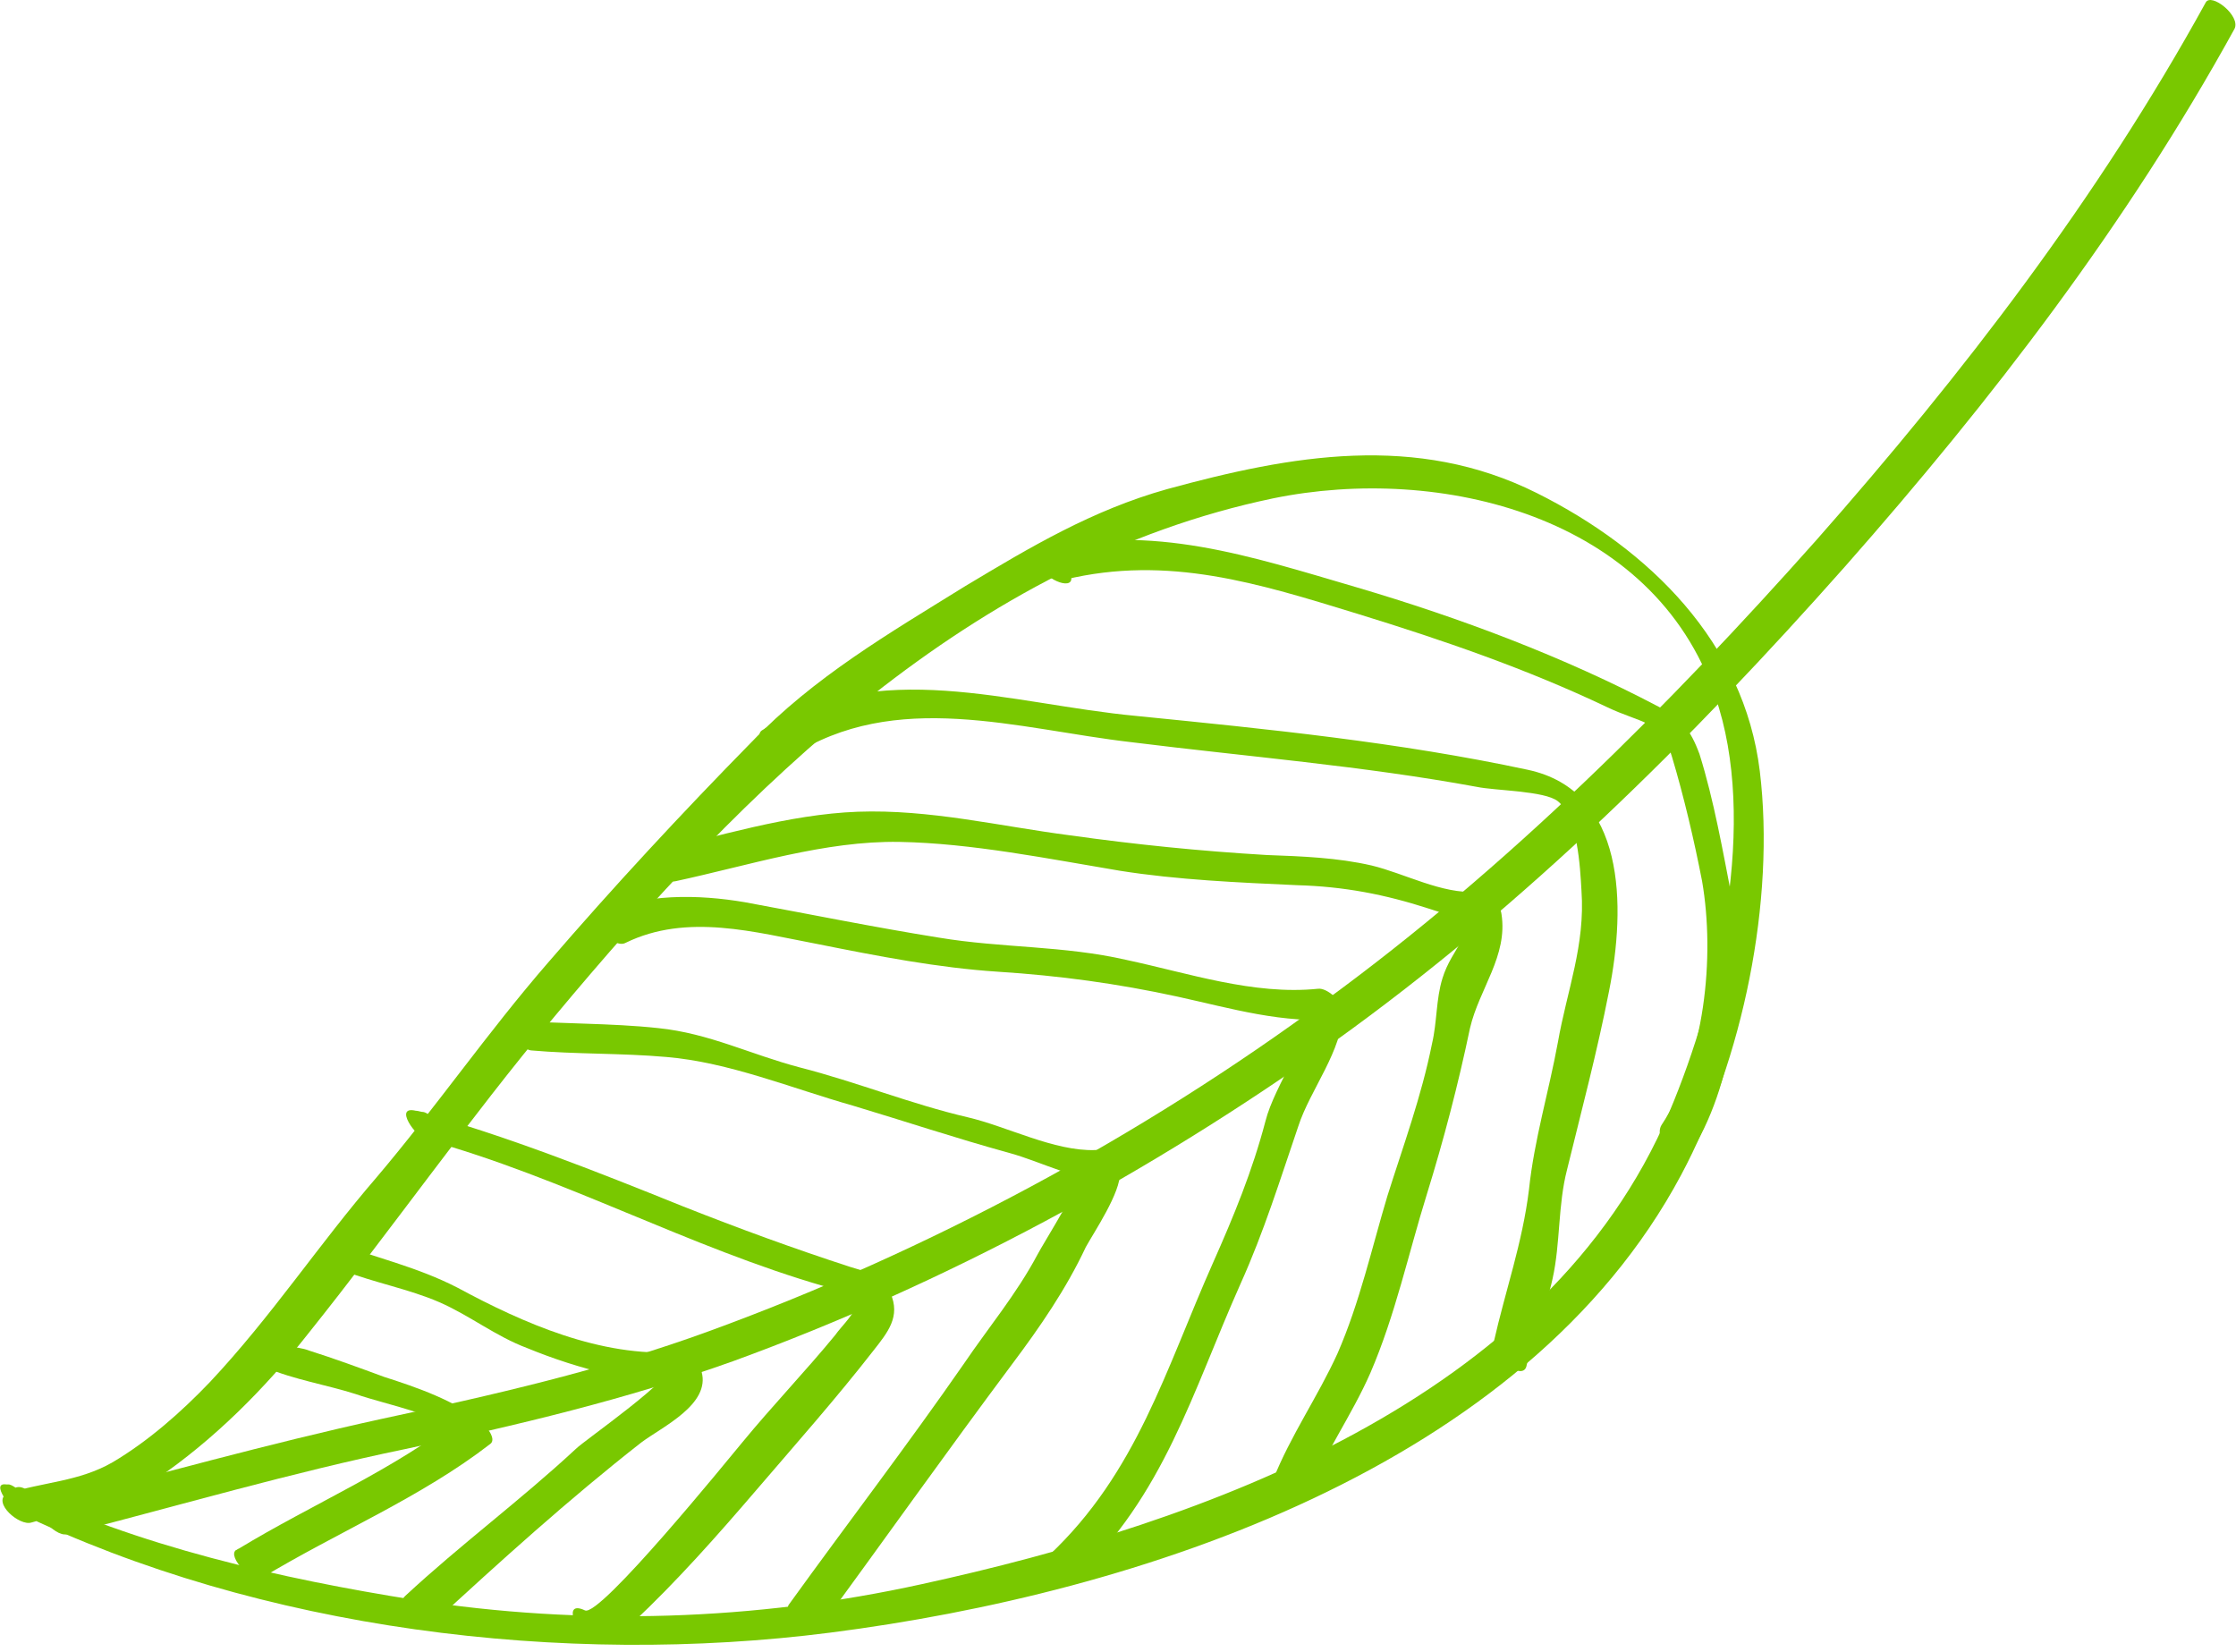 <svg width="199" height="147" viewBox="0 0 199 147" fill="none" xmlns="http://www.w3.org/2000/svg">
<g clip-path="url(#clip0_2_1441)">
<path d="M0.817 132.111C0.7 132.111 0.7 132.111 0.584 132.111C-0.933 131.878 1.051 134.328 1.517 134.562C23.225 145.065 50.184 148.333 73.875 145.299C101.301 141.798 135.729 130.594 149.617 104.568C155.102 94.298 158.02 80.177 156.619 68.623C155.219 57.186 146.816 48.9 136.779 43.882C126.043 38.513 114.955 40.497 103.868 43.531C97.216 45.399 91.731 48.666 85.896 52.168C79.127 56.369 72.475 60.22 66.873 66.056C60.687 72.358 54.619 78.893 48.783 85.662C43.415 91.847 38.747 98.617 33.495 104.802C28.36 110.754 24.158 117.173 18.673 123.008C16.106 125.692 13.188 128.26 10.037 130.127C7.003 131.878 3.852 131.878 0.584 132.928C1.284 133.745 1.984 134.679 2.801 135.496C3.035 135.379 3.268 135.262 3.501 135.029C4.668 134.328 2.218 131.761 1.284 132.461C1.051 132.578 0.817 132.695 0.584 132.928C-0.7 133.745 1.751 135.846 2.801 135.496C6.886 134.328 10.27 134.095 13.888 131.644C19.023 128.143 23.575 123.592 27.426 118.69C34.895 109.353 41.664 99.667 49.367 90.447C66.289 70.14 86.479 49.95 113.322 44.348C128.143 41.314 147.166 45.865 152.651 61.971C156.503 73.058 153.002 88.463 148.567 98.967C137.713 124.642 107.136 135.496 82.044 140.981C67.223 144.248 51.818 144.715 36.879 142.381C25.092 140.514 12.138 137.596 1.401 132.344C1.751 133.161 1.984 133.978 2.334 134.795C2.451 134.795 2.451 134.795 2.568 134.795C3.852 135.029 1.868 132.344 0.817 132.111Z" fill="#79C800"/>
<path d="M5.952 136.546C15.989 133.978 25.909 131.061 36.062 128.96C45.982 126.859 55.786 124.525 65.239 121.141C84.145 114.255 102.468 104.335 118.807 92.665C135.729 80.527 150.551 65.822 164.205 50.417C177.276 35.595 189.297 19.957 198.867 2.568C199.45 1.401 196.766 -0.7 196.299 0.234C186.73 17.623 174.709 33.261 161.638 48.083C148.45 62.904 134.212 77.143 118.107 88.93C101.534 101.184 82.628 111.337 63.138 118.456C53.568 121.958 43.765 124.175 33.962 126.276C23.808 128.493 13.888 131.294 3.852 133.862C2.684 134.212 4.785 136.779 5.952 136.546Z" fill="#79C800"/>
<path d="M21.241 137.83C21.124 137.83 21.124 137.946 21.007 137.946C20.19 138.53 22.524 140.981 23.341 140.397C30.11 136.313 37.463 133.278 43.648 128.493C44.232 128.026 43.181 126.859 42.948 126.626C40.497 124.642 37.113 123.475 34.195 122.541C31.978 121.724 29.76 120.907 27.543 120.207C26.376 119.74 24.509 119.857 23.458 119.39C21.357 118.457 22.524 121.141 23.692 121.724C26.142 122.775 29.06 123.241 31.628 124.058C34.662 125.109 39.097 125.809 41.664 128.026C41.431 127.443 41.197 126.859 40.964 126.159C35.012 130.827 27.776 133.862 21.241 137.83C22.058 138.647 22.875 139.464 23.692 140.281C23.808 140.281 23.808 140.164 23.925 140.164C24.625 139.58 22.291 137.129 21.241 137.83Z" fill="#79C800"/>
<path d="M38.514 144.482C44.466 138.997 50.651 133.395 57.07 128.377C58.937 126.976 63.255 124.992 62.438 122.075C62.205 121.374 61.154 120.324 60.338 120.324C53.452 120.791 46.566 117.756 40.731 114.605C37.113 112.738 33.379 111.921 29.644 110.521C27.893 109.82 29.41 112.621 30.227 112.972C30.344 112.972 30.461 113.088 30.578 113.088C32.678 114.022 31.511 111.338 30.344 110.754C30.227 110.754 30.111 110.637 29.994 110.637C30.227 111.454 30.461 112.271 30.578 113.088C33.262 114.139 36.413 114.722 39.097 115.889C41.781 117.056 44.115 118.924 46.916 119.974C51.468 121.841 57.07 123.358 61.971 123.008C61.271 122.425 60.571 121.841 59.871 121.258C60.221 122.541 52.051 128.143 51.234 128.96C46.333 133.512 40.964 137.48 36.063 142.031C35.012 142.965 37.58 145.416 38.514 144.482Z" fill="#79C800"/>
<path d="M52.284 145.765C54.034 146.816 54.968 145.649 56.368 144.365C60.22 140.747 63.838 136.662 67.339 132.577C70.84 128.493 74.458 124.408 77.726 120.207C79.009 118.573 80.177 117.172 79.243 115.072C78.426 113.438 77.142 113.204 75.625 112.737C70.607 111.104 65.822 109.353 60.803 107.369C52.984 104.218 45.048 101.067 36.995 98.85C37.345 99.666 37.696 100.6 37.929 101.417C38.162 101.417 38.396 101.534 38.629 101.534C40.496 102.001 38.746 99.2 37.696 98.966C37.462 98.966 37.229 98.85 36.995 98.85C35.011 98.383 36.995 101.184 37.929 101.417C50.183 104.801 61.27 110.987 73.407 114.488C74.808 114.955 76.209 114.605 76.209 115.889C76.325 116.705 74.808 118.106 74.341 118.806C71.657 122.074 68.739 125.108 66.055 128.376C64.888 129.777 53.334 144.015 52.05 143.314C50.066 142.381 51.233 145.182 52.284 145.765Z" fill="#79C800"/>
<path d="M72.825 145.066C78.544 137.246 84.262 129.194 90.098 121.374C92.549 118.107 94.883 114.722 96.633 110.988C97.333 109.704 99.784 106.086 99.668 104.335C99.551 103.402 98.384 102.235 97.45 102.351C93.832 102.468 89.631 100.251 86.13 99.434C81.111 98.267 76.21 96.283 71.191 94.999C66.757 93.832 63.139 91.965 58.587 91.498C54.269 91.031 49.951 91.148 45.633 90.797C46.216 91.731 46.683 92.548 47.267 93.482C47.617 93.482 47.967 93.482 48.2 93.482C49.718 93.482 47.733 90.797 46.566 90.797C46.216 90.797 45.866 90.797 45.633 90.797C43.999 90.797 46.216 93.365 47.267 93.482C51.235 93.832 55.319 93.715 59.287 94.065C64.889 94.532 70.491 96.866 75.86 98.383C80.528 99.784 85.079 101.301 89.748 102.585C92.782 103.402 95.816 105.152 98.967 105.036C98.267 104.335 97.45 103.635 96.75 103.052C96.867 104.335 92.782 110.754 92.315 111.688C90.448 115.189 87.997 118.107 85.78 121.374C80.761 128.61 75.393 135.613 70.258 142.732C69.441 143.665 72.125 145.999 72.825 145.066Z" fill="#79C800"/>
<path d="M95.583 140.631C103.636 133.045 106.086 123.942 110.404 114.255C112.505 109.587 113.906 105.036 115.54 100.251C116.59 96.983 119.508 93.482 119.508 89.981C119.508 89.164 118.107 87.88 117.29 87.997C111.572 88.58 105.736 86.596 100.251 85.429C94.649 84.145 89.164 84.379 83.562 83.445C77.727 82.511 72.008 81.344 66.29 80.294C62.205 79.594 57.187 79.477 53.452 81.344C52.285 81.928 54.619 84.495 55.669 83.912C61.155 81.228 67.223 82.978 72.825 84.029C78.077 85.079 83.445 86.129 88.814 86.479C94.299 86.829 99.434 87.53 104.803 88.697C109.588 89.747 114.256 91.148 119.157 90.681C118.457 89.981 117.64 89.28 116.94 88.697C116.823 92.081 113.439 96.516 112.622 99.784C111.455 104.219 109.821 108.187 107.954 112.388C103.752 121.841 101.185 131.061 93.365 138.413C92.198 138.997 94.649 141.448 95.583 140.631Z" fill="#79C800"/>
<path d="M116.24 133.395C117.757 129.544 120.325 125.926 121.959 122.191C124.176 117.056 125.343 111.571 126.977 106.319C128.494 101.418 129.778 96.516 130.828 91.498C131.645 87.997 134.213 85.079 133.629 81.344C133.513 80.411 132.346 79.244 131.412 79.361C128.378 79.594 124.993 77.727 122.075 77.026C119.041 76.326 115.89 76.209 112.739 76.093C106.787 75.743 101.068 75.159 95.233 74.342C88.931 73.525 82.746 72.008 76.327 72.241C70.141 72.475 63.839 74.459 57.887 75.859C58.587 76.676 59.288 77.61 60.105 78.427C60.221 78.31 60.455 78.193 60.571 78.193C61.739 77.493 59.404 75.042 58.354 75.626C58.237 75.743 58.004 75.859 57.887 75.859C56.603 76.676 59.054 78.66 60.105 78.427C66.64 77.026 73.409 74.809 80.061 74.926C86.48 75.042 93.366 76.443 99.668 77.493C104.803 78.31 110.288 78.543 115.423 78.777C119.625 78.894 123.242 79.594 127.21 80.878C128.961 81.461 131.062 82.161 133.046 82.045C132.346 81.344 131.529 80.644 130.828 80.061C131.295 83.095 129.194 84.379 128.378 87.063C127.794 88.93 127.911 90.914 127.444 92.898C126.51 97.567 124.876 102.001 123.476 106.436C122.075 111.104 121.025 115.889 119.041 120.441C117.29 124.292 114.84 127.793 113.322 131.645C112.972 132.578 115.773 134.679 116.24 133.395Z" fill="#79C800"/>
<path d="M135.845 121.607C136.429 118.923 137.596 116.472 138.179 113.788C138.879 110.637 138.646 107.252 139.463 104.101C140.747 98.85 142.147 93.598 143.197 88.229C144.715 80.643 144.715 70.373 135.962 68.506C124.525 66.055 112.854 64.888 101.183 63.721C89.863 62.671 78.192 58.353 67.805 65.005C66.989 65.588 68.856 67.106 69.206 67.339C69.323 67.339 69.439 67.456 69.556 67.456C71.54 68.506 70.373 65.705 69.323 65.122C69.206 65.122 69.089 65.005 68.973 65.005C69.439 65.822 69.906 66.522 70.373 67.339C79.71 61.27 90.563 64.888 100.717 66.055C110.987 67.339 121.257 68.156 131.41 70.023C133.044 70.373 137.479 70.373 138.646 71.307C140.397 72.707 140.63 77.142 140.747 79.243C141.097 84.145 139.463 88.113 138.646 92.781C137.829 97.216 136.545 101.417 136.078 105.852C135.495 110.637 133.978 114.838 132.927 119.506C132.811 120.907 135.495 122.891 135.845 121.607Z" fill="#79C800"/>
<path d="M150.317 102.818C154.285 96.749 155.452 87.179 154.168 80.06C153.351 75.859 152.534 71.19 151.25 67.106C150.433 64.888 149.616 63.955 147.632 62.904C139.23 58.469 129.893 54.968 120.79 52.284C111.22 49.483 102.584 46.565 92.664 48.899C92.08 49.016 92.43 49.833 92.547 50.183C92.664 50.3 92.664 50.533 92.781 50.65C93.364 51.817 96.165 52.751 95.115 50.767C94.998 50.65 94.998 50.417 94.881 50.3C94.881 50.767 94.881 51.117 94.765 51.584C103.984 49.366 112.037 51.934 120.79 54.618C128.376 56.952 135.845 59.52 142.964 62.904C146.115 64.421 147.866 64.071 148.799 67.339C149.85 70.84 150.783 74.808 151.484 78.426C152.651 85.195 151.717 94.298 147.866 100.133C147.049 101.534 149.733 103.751 150.317 102.818Z" fill="#79C800"/>
</g>
<defs>
<clipPath id="clip0_2_1441">
<rect width="198.983" height="146.466" fill="white"/>
</clipPath>
</defs>
</svg>
